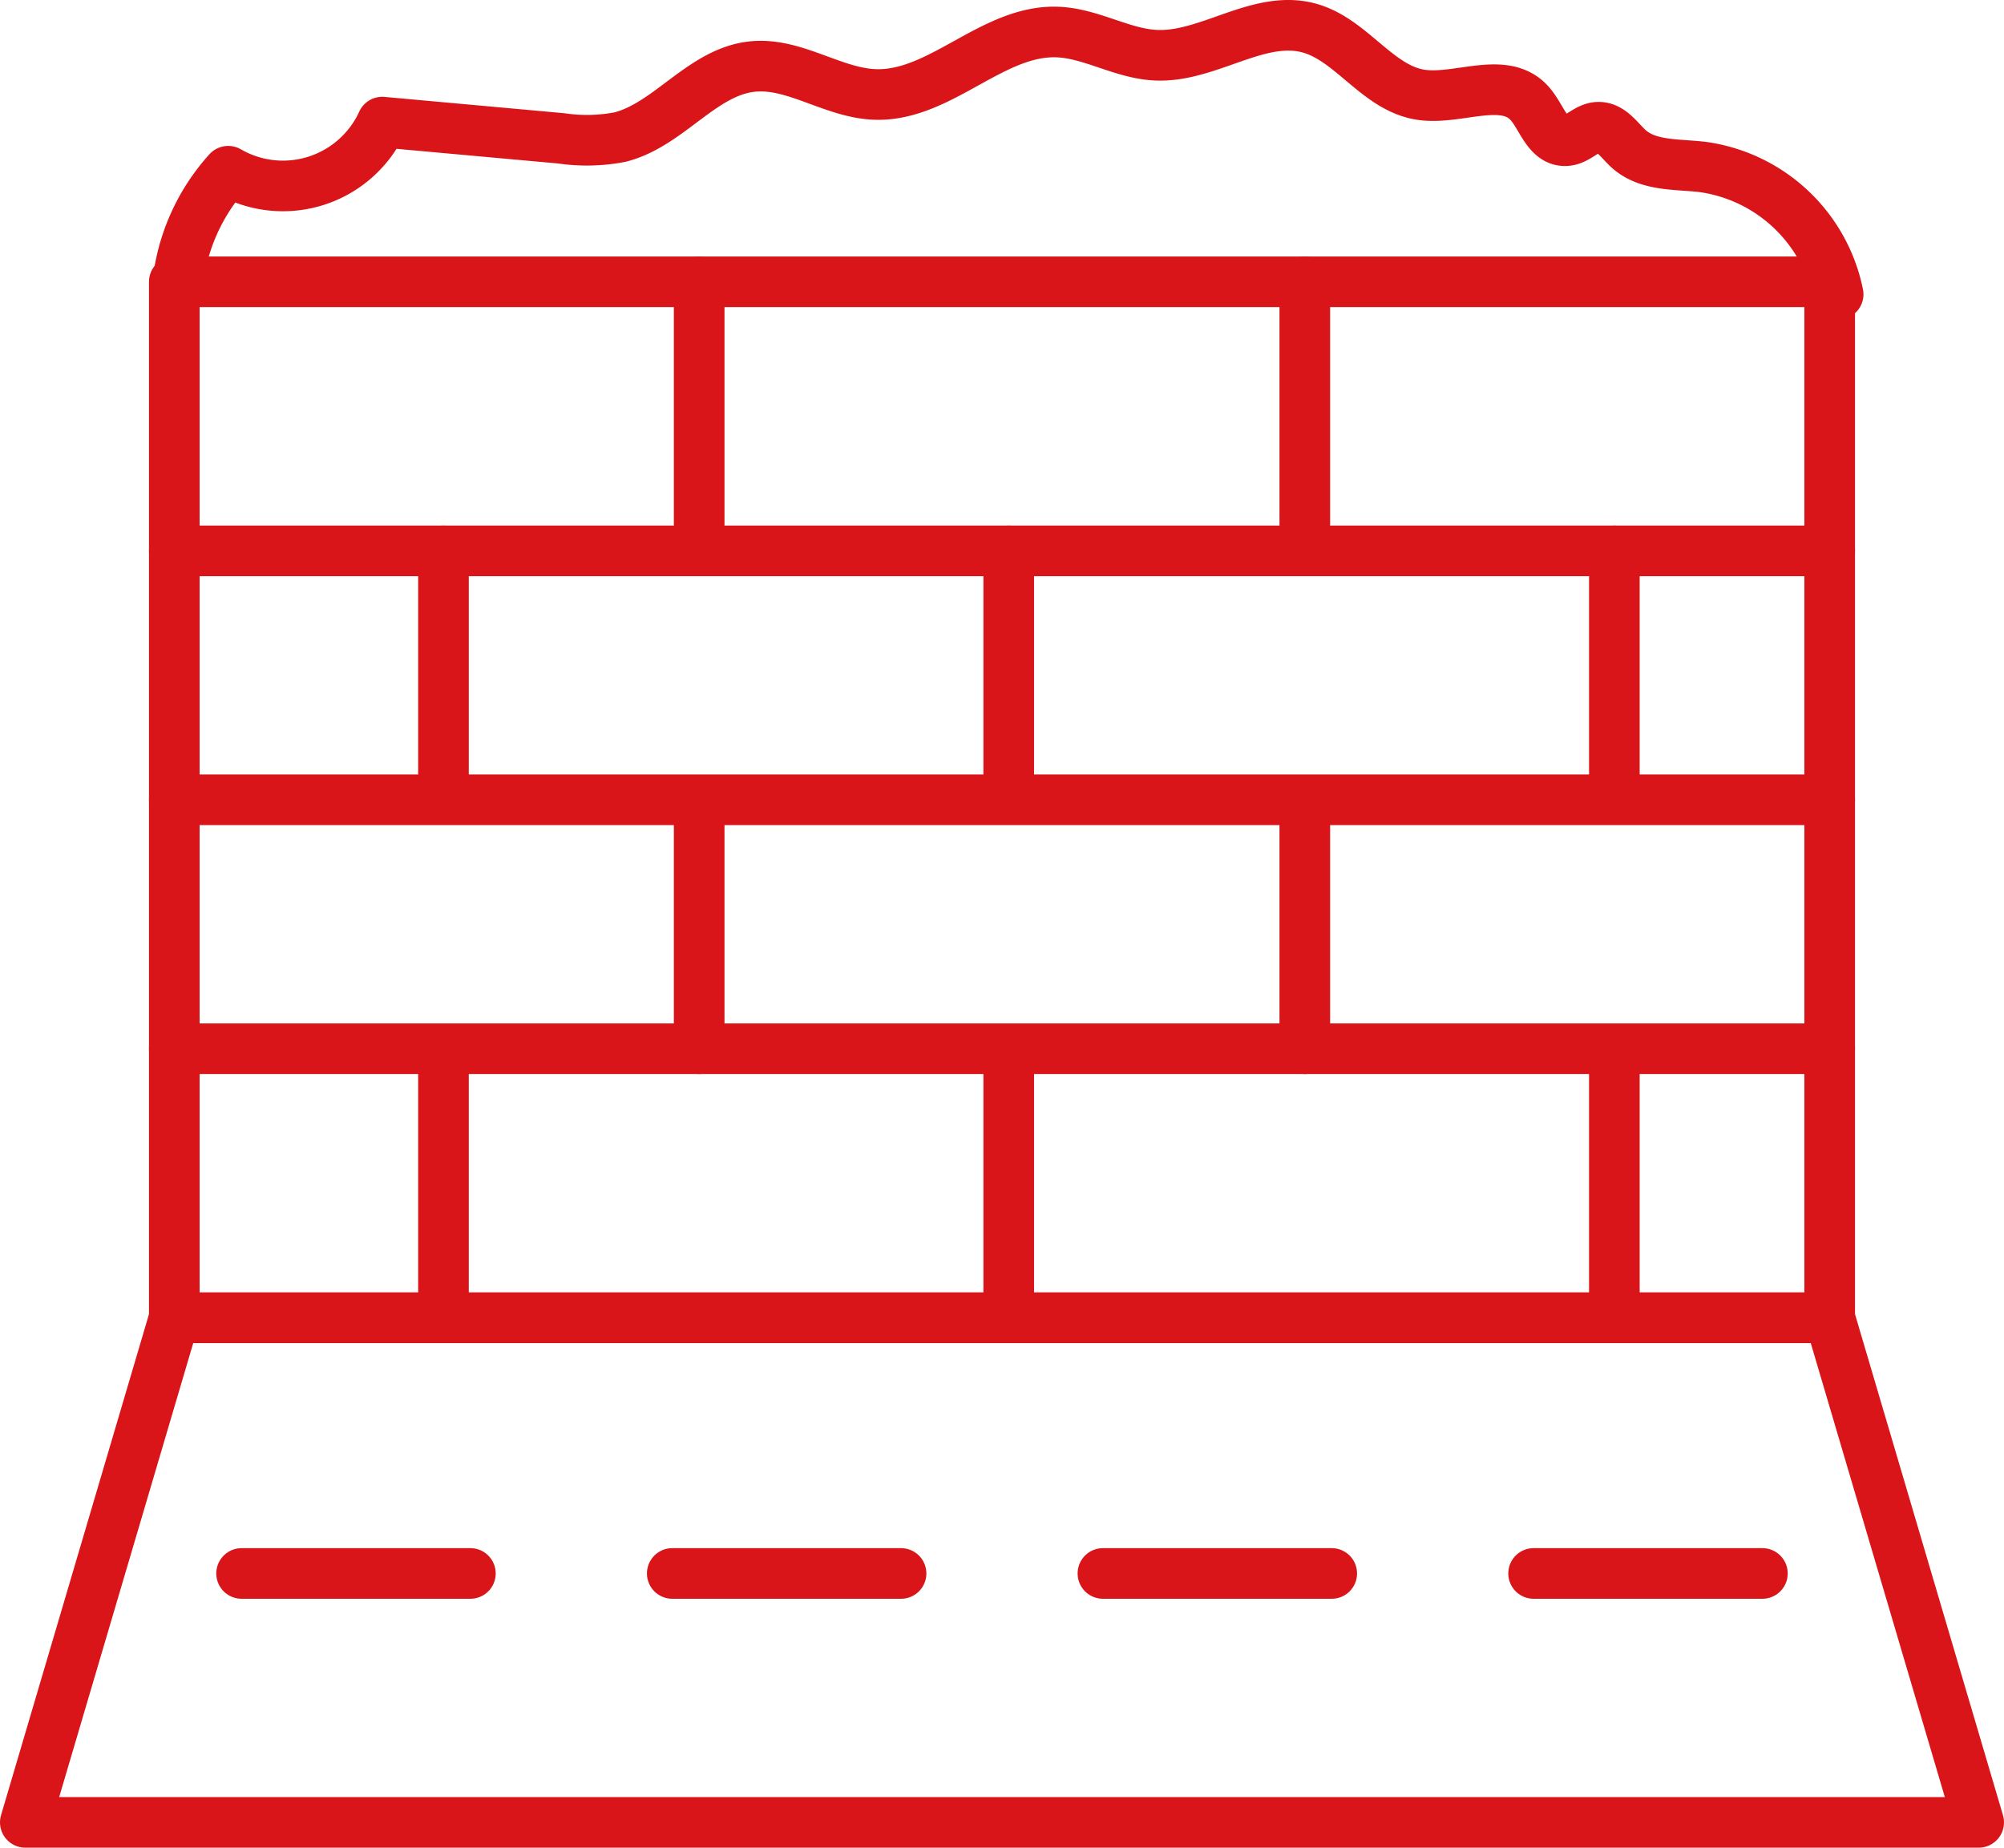 <svg xmlns="http://www.w3.org/2000/svg" viewBox="0 0 118.736 109.503"><defs><style>.a{fill:none;stroke:#d91519;stroke-linecap:round;stroke-linejoin:round;stroke-width:3px;}</style></defs><title>muro</title><rect class="a" x="10.327" y="16.7" width="98.081" height="61.4"/><polygon class="a" points="117.236 108.003 1.5 108.003 10.327 78.1 108.408 78.1 117.236 108.003"/><line class="a" x1="14.314" y1="93.251" x2="27.87" y2="93.251"/><line class="a" x1="39.831" y1="93.251" x2="53.387" y2="93.251"/><line class="a" x1="65.348" y1="93.251" x2="78.904" y2="93.251"/><line class="a" x1="90.865" y1="93.251" x2="104.421" y2="93.251"/><line class="a" x1="10.327" y1="32.648" x2="108.408" y2="32.648"/><line class="a" x1="10.327" y1="47.4" x2="108.408" y2="47.4"/><line class="a" x1="10.327" y1="62.152" x2="108.408" y2="62.152"/><line class="a" x1="41.426" y1="16.7" x2="41.426" y2="31.053"/><line class="a" x1="77.309" y1="16.7" x2="77.309" y2="31.053"/><line class="a" x1="59.767" y1="32.648" x2="59.767" y2="47.001"/><line class="a" x1="26.275" y1="32.648" x2="26.275" y2="47.001"/><line class="a" x1="95.65" y1="32.648" x2="95.65" y2="47.001"/><line class="a" x1="59.767" y1="62.949" x2="59.767" y2="77.303"/><line class="a" x1="26.275" y1="62.949" x2="26.275" y2="77.303"/><line class="a" x1="95.65" y1="62.949" x2="95.65" y2="77.303"/><line class="a" x1="41.426" y1="47.799" x2="41.426" y2="62.152"/><line class="a" x1="77.309" y1="47.799" x2="77.309" y2="62.152"/><path class="a" d="M10.508,17.004a11.844,11.844,0,0,1,3.013-6.856A6.471,6.471,0,0,0,22.65,7.237l10.614.964a10.359,10.359,0,0,0,3.464-.075c2.901-.73,4.861-3.862,7.836-4.18,2.502-.268,4.793,1.576,7.308,1.653,3.849.117,6.934-3.847,10.781-3.7,2.009.076,3.841,1.288,5.85,1.374C71.617,3.407,74.588.83,77.59,1.668c2.492.695,4.026,3.55,6.583,3.946,2.207.341,4.939-1.156,6.442.496.73.803,1.074,2.277,2.158,2.228.7-.031,1.215-.775,1.915-.797.774-.025,1.255.793,1.837,1.305,1.144,1.008,2.851.871,4.365,1.051a9.524,9.524,0,0,1,8.019,7.544"/></svg>